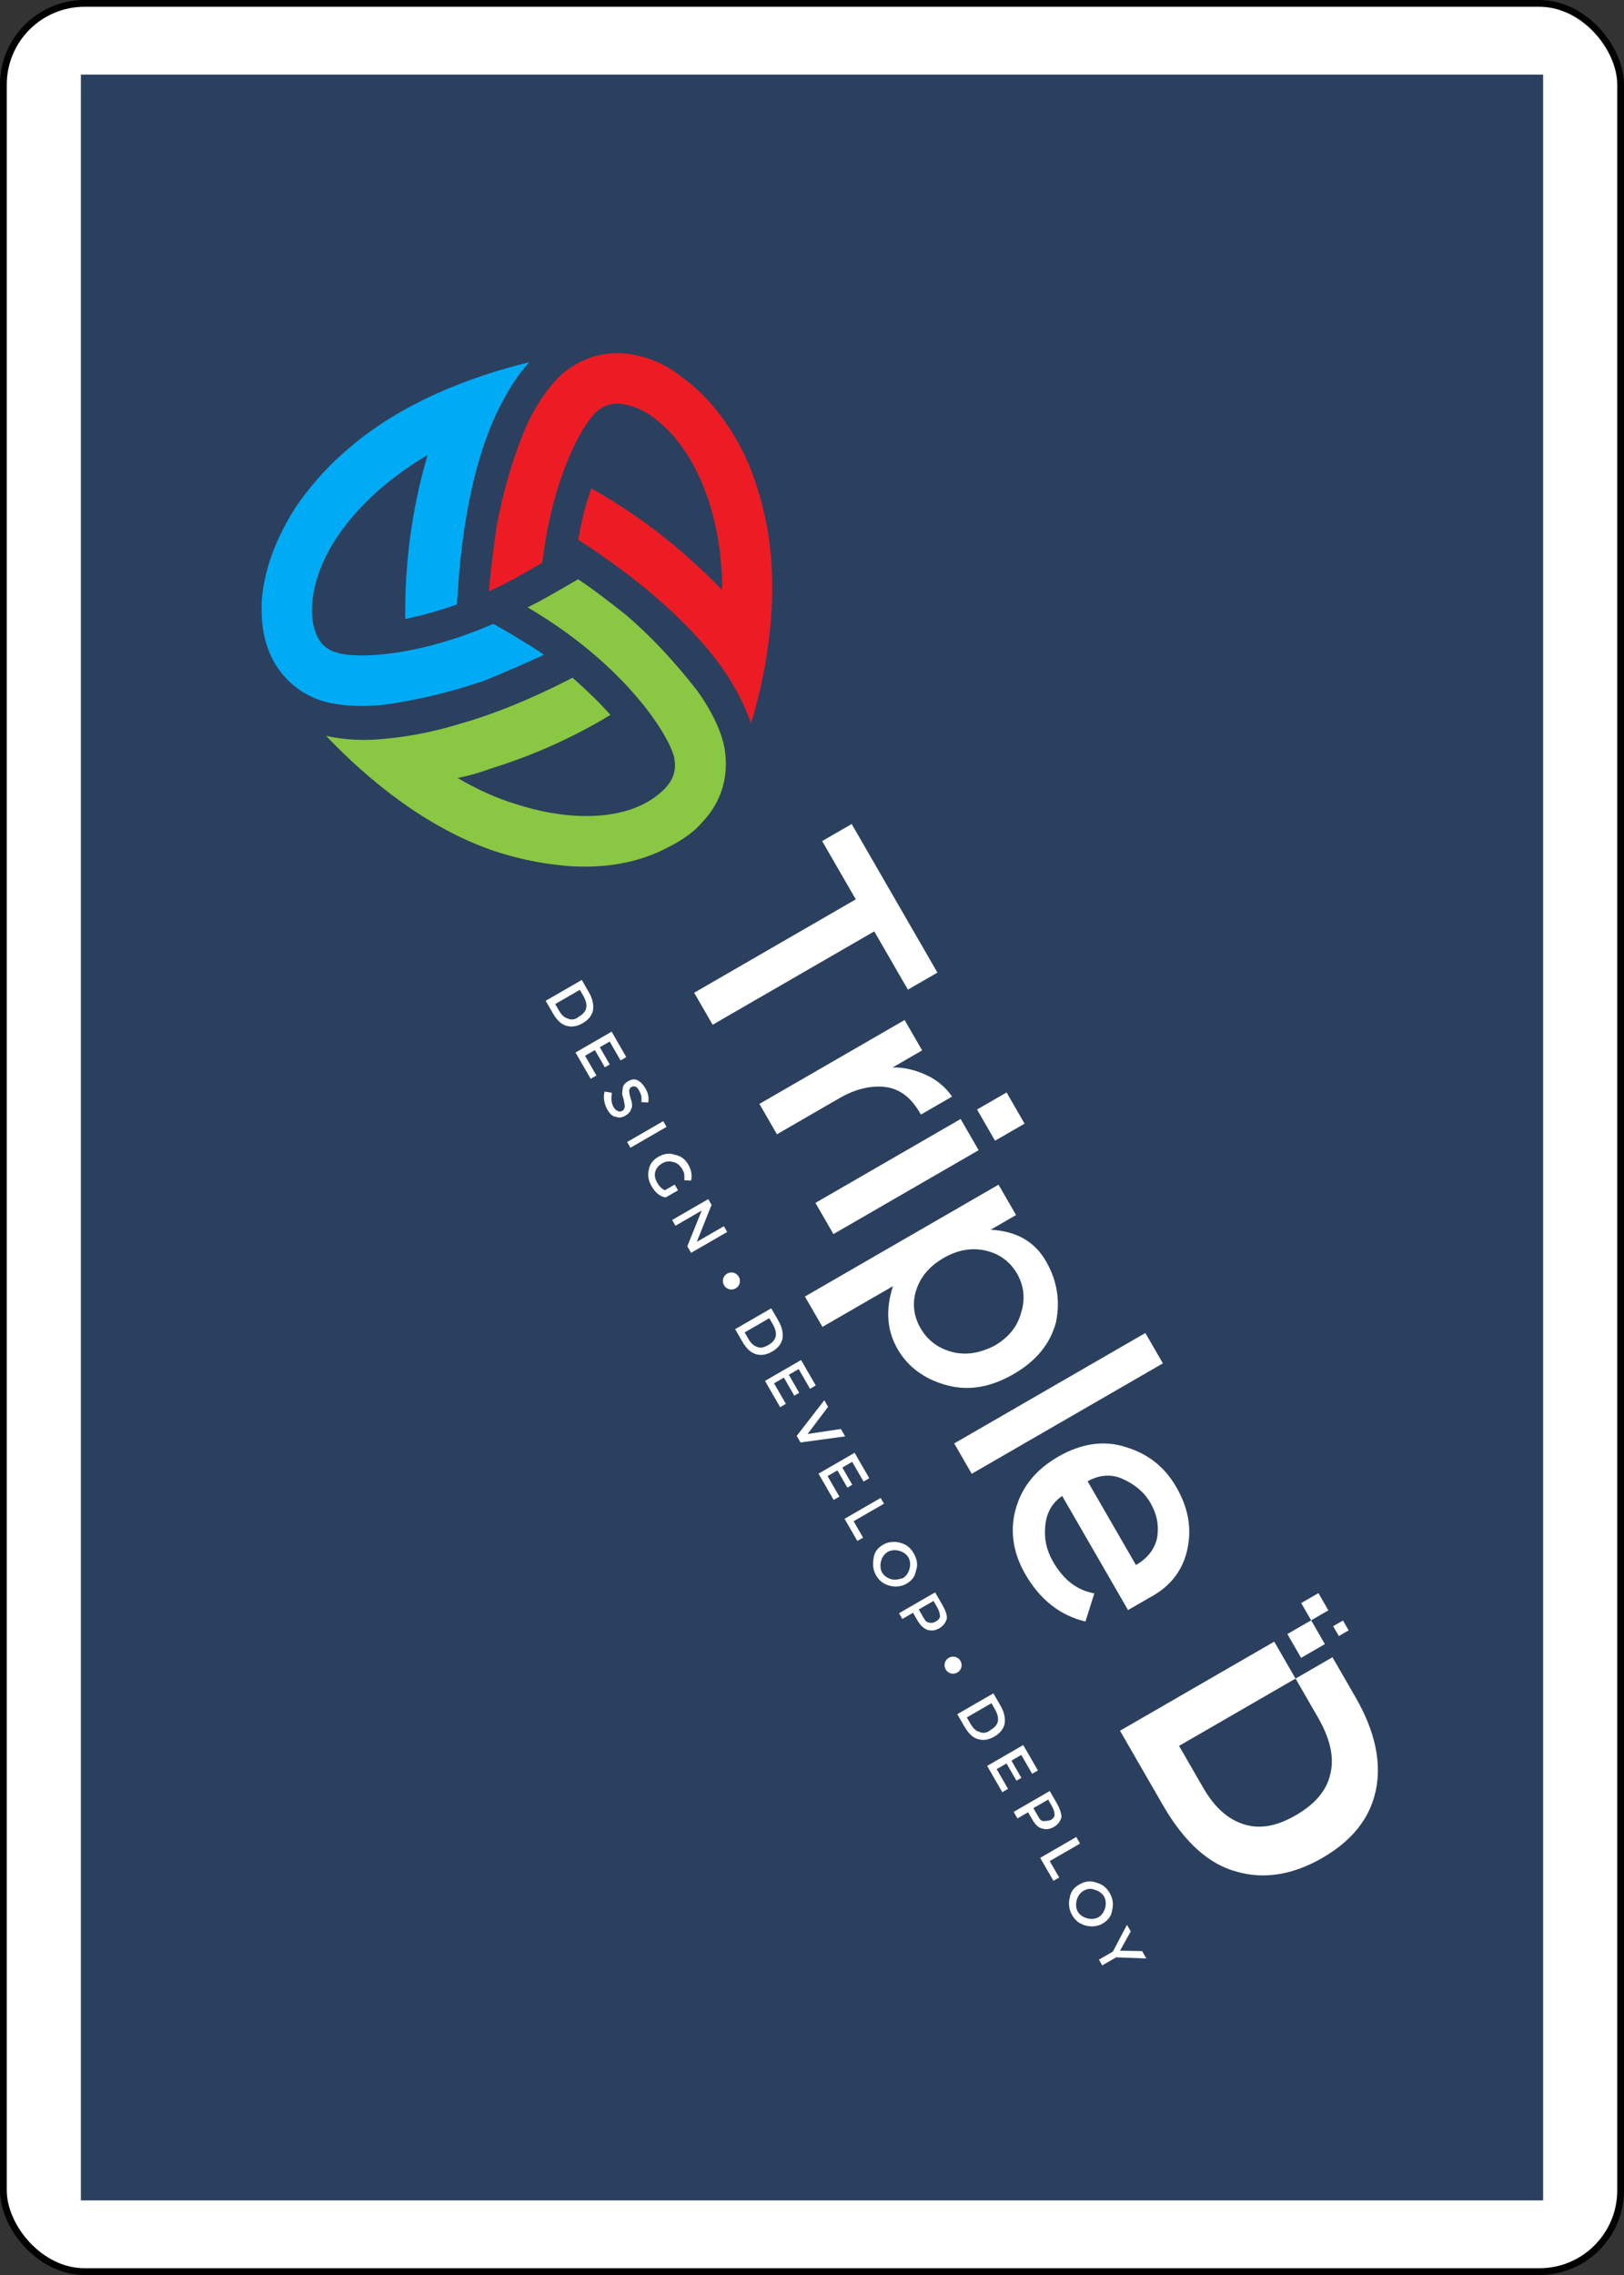 <?xml version="1.0" encoding="UTF-8" standalone="no"?>
<svg xmlns="http://www.w3.org/2000/svg" class="card" face="1B" height="3.5in" preserveAspectRatio="none"
     viewBox="-120 -168 240 336" width="2.5in">
    <rect x="-120" y="-168" width="240" height="336" fill="#333333" stroke="none"/>
    <rect width="239" height="335" x="-119.5" y="-167.5" rx="12" ry="12" fill="white" stroke="black"></rect>
    <rect width="216.095" height="313.967" x="-108.047" y="-156.983" fill="#2A405E"></rect>


    <style type="text/css">
        .st0{fill:#ED1C24;}
        .st1{fill:#00ABF5;}
        .st2{fill:#8AC742;}
        .st3{fill:#FFFFFF;}
    </style>

    <g id="g" transform="translate(-25,-130) rotate(60) scale(1.4)">
    <path id="XMLID_55_" class="st0" d="M30.7,2.7c-3-1-5.7-1.5-7.8-1.6c-3.7-0.2-7.2,0.4-10,1.7C11.1,3.5,9.6,4.6,8.4,6
	c-1.8,2.1-2.5,4.7-2,7.5c0.6,3,2.9,6.1,2.9,6.1c2.2,2.9,4.7,5.5,7.5,7.9c1.6,1.3,3.9,3,5.6,4.2c0.1-1.3,0.2-2.7,0.2-4.2l0-2.2
	c-7-5.2-10.4-10.7-10.9-12.8c-0.3-1.2,0-2.2,0.8-3.1c0.8-0.9,1.9-1.7,3.4-2.2c4.3-1.6,11.2-1.2,18.7,3.1c-5.6,1.4-11,3.5-16.2,6.6
	c1,1.2,2.3,2.5,4,3.9l1.6-0.8c4.3-2.1,11.2-5,17.8-5.6c2.3-0.2,4.5-0.1,6.5,0.3C44.1,10.2,37.8,5.1,30.7,2.7L30.7,2.7z"/>
    <path id="XMLID_54_" class="st1" d="M27.5,31.9L25.6,33c-1,8.7-4,14.3-5.6,15.8c-0.9,0.9-1.9,1.1-3,0.9c-1.2-0.2-2.4-0.8-3.6-1.8
	c-3.6-2.9-6.6-9.1-6.7-17.8c4,4.2,8.5,7.7,13.8,10.7c0.5-1.5,1-3.3,1.4-5.5l-1.5-1c-4-2.7-10-7.2-13.8-12.6c-1.3-1.9-2.4-3.8-3-5.8
	C1.8,22,0.5,29.9,2,37.3c0.6,3.2,1.6,5.7,2.5,7.6c1.7,3.3,3.9,6,6.4,7.8c1.6,1.1,3.3,1.9,5,2.2c2.7,0.5,5.4-0.2,7.5-2
	c2.3-2,3.8-5.6,3.8-5.6c1.4-3.4,2.4-6.9,3.1-10.4c0.3-2,0.6-4.9,0.8-6.9C30,30.5,28.8,31.2,27.5,31.9L27.5,31.9z"/>
    <path id="XMLID_53_" class="st2" d="M55.1,25.7c-0.1-0.6-0.3-1.2-0.5-1.8c-0.9-2.6-2.8-4.5-5.5-5.5c-2.9-1-6.7-0.5-6.7-0.5
	c-3.6,0.5-7.2,1.3-10.6,2.5c-2,0.8-4,1.6-5.8,2.5l0,2.2c0,1.3,0,2.6-0.1,3.9c10.2-5.8,18.9-6.2,21.4-5.5c1.2,0.4,1.9,1.1,2.3,2.2
	c0,0.1,0.1,0.2,0.1,0.3c0.3,1.1,0.4,2.3,0.2,3.7c-0.5,3.3-2.7,7.2-6.7,10.8c-1.5,1.4-3.3,2.7-5.4,3.9c0.4-1.2,0.7-2.4,0.9-3.6
	c1-4.4,1.5-9,1.4-13.7c-1.5,0.3-3.3,0.8-5.4,1.5l-0.1,1.8c-0.2,2.9-0.6,6.8-1.6,10.8c-0.6,2.6-1.4,5.1-2.5,7.5
	c-0.9,2.1-2.1,4-3.5,5.5c6.2-1.5,13.7-4.3,19.4-9.3c1.9-1.7,3.4-3.4,4.5-4.9c0.3-0.4,0.6-0.8,0.8-1.1c2.1-3.1,3.3-6.4,3.5-9.5
	C55.3,28.1,55.3,26.9,55.1,25.7L55.1,25.7z"/>
    <path id="XMLID_50_" class="st3" d="M64.3,43.7h-1.5v4.4h1.5c0.9,0,1.5-0.2,1.9-0.6c0.4-0.4,0.6-0.9,0.6-1.6c0-0.7-0.2-1.2-0.6-1.6
	C65.7,43.9,65.1,43.7,64.3,43.7L64.3,43.7z M65.6,47c-0.3,0.3-0.7,0.4-1.2,0.4h-0.8v-3h0.7c1.2,0,1.7,0.5,1.7,1.5
	C66.1,46.4,65.9,46.8,65.6,47L65.6,47z"/>
    <polygon id="XMLID_49_" class="st3" points="69.9,46.2 72,46.2 72,45.6 69.9,45.6 69.9,44.4 72.2,44.4 72.2,43.7 69.1,43.7
	69.1,48.1 72.3,48.1 72.3,47.4 69.9,47.4 69.9,46.2 "/>
    <path id="XMLID_48_" class="st3" d="M76.3,45.5c-0.5-0.1-0.7-0.2-0.9-0.3c-0.1-0.1-0.2-0.2-0.2-0.4c0-0.2,0.1-0.3,0.2-0.4
	c0.1-0.1,0.3-0.1,0.5-0.1s0.4,0,0.7,0.1c0.2,0.1,0.4,0.2,0.5,0.3l0.4-0.6c-0.2-0.2-0.4-0.3-0.7-0.4c-0.3-0.1-0.6-0.1-0.8-0.1
	c-0.4,0-0.8,0.1-1.1,0.3c-0.3,0.2-0.4,0.5-0.4,0.9c0,0.4,0.1,0.7,0.4,0.9c0.1,0.1,0.3,0.2,0.4,0.3c0.2,0.1,0.4,0.1,0.7,0.2
	c0.3,0.1,0.6,0.2,0.7,0.3c0.1,0.1,0.2,0.2,0.2,0.4c0,0.2-0.1,0.3-0.2,0.4c-0.1,0.1-0.3,0.2-0.6,0.2c-0.5,0-0.9-0.2-1.4-0.6l-0.5,0.6
	c0.5,0.5,1.2,0.7,1.8,0.7c0.5,0,0.9-0.1,1.1-0.4c0.3-0.2,0.4-0.6,0.4-0.9c0-0.4-0.1-0.7-0.3-0.9C77.1,45.8,76.8,45.6,76.3,45.5
	L76.3,45.5z"/>
    <polygon id="XMLID_47_" class="st3" points="80,48.1 80.7,48.1 80.7,43.7 80,43.7 80,48.1 "/>
    <path id="XMLID_46_" class="st3" d="M86.4,47.2c-0.3,0.2-0.6,0.3-1.1,0.3c-0.4,0-0.8-0.1-1.1-0.4c-0.3-0.3-0.4-0.7-0.4-1.1
	c0-0.5,0.2-0.8,0.5-1.1c0.3-0.3,0.7-0.4,1.1-0.4c0.2,0,0.4,0,0.6,0.1c0.2,0.1,0.4,0.2,0.5,0.3l0.4-0.6c-0.4-0.4-1-0.6-1.6-0.6
	c-0.6,0-1.2,0.2-1.6,0.7c-0.5,0.4-0.7,1-0.7,1.6c0,0.7,0.2,1.2,0.7,1.6c0.4,0.4,1,0.6,1.6,0.6c0.8,0,1.4-0.2,1.8-0.7V46h-0.7V47.2
	L86.4,47.2z"/>
    <polygon id="XMLID_45_" class="st3" points="92.8,47 90.2,43.7 89.5,43.7 89.5,48.1 90.2,48.1 90.2,44.9 92.7,48.1 93.5,48.1
	93.5,43.7 92.8,43.7 92.8,47 "/>
    <path id="XMLID_42_" class="st3" d="M104.3,43.7h-1.5v4.4h1.5c0.9,0,1.5-0.2,1.9-0.6c0.4-0.4,0.6-0.9,0.6-1.6c0-0.7-0.2-1.2-0.6-1.6
	C105.7,43.9,105.1,43.7,104.3,43.7L104.3,43.7z M105.6,47c-0.3,0.3-0.7,0.4-1.2,0.4h-0.8v-3h0.7c1.2,0,1.7,0.5,1.7,1.5
	C106,46.4,105.9,46.8,105.6,47L105.6,47z"/>
    <polygon id="XMLID_41_" class="st3" points="109.8,46.2 112,46.2 112,45.6 109.8,45.6 109.8,44.4 112.2,44.4 112.2,43.7 109.1,43.7
	109.1,48.1 112.3,48.1 112.3,47.4 109.8,47.4 109.8,46.2 "/>
    <polygon id="XMLID_40_" class="st3" points="116.2,47 114.8,43.7 114,43.7 115.8,48.1 116.6,48.1 118.4,43.7 117.5,43.7 116.2,47
	"/>
    <polygon id="XMLID_39_" class="st3" points="121.1,46.2 123.2,46.2 123.2,45.6 121.1,45.6 121.1,44.4 123.5,44.4 123.5,43.7
	120.4,43.7 120.4,48.1 123.6,48.1 123.6,47.4 121.1,47.4 121.1,46.2 "/>
    <polygon id="XMLID_38_" class="st3" points="126.6,43.7 125.9,43.7 125.9,48.1 128.6,48.1 128.6,47.4 126.6,47.4 126.6,43.7 "/>
    <path id="XMLID_35_" class="st3" d="M132.7,43.6c-0.7,0-1.2,0.2-1.7,0.7c-0.4,0.4-0.7,1-0.7,1.6c0,0.7,0.2,1.2,0.7,1.6
	c0.5,0.4,1,0.7,1.7,0.7c0.7,0,1.2-0.2,1.7-0.7c0.4-0.4,0.7-1,0.7-1.6c0-0.7-0.2-1.2-0.7-1.6C134,43.8,133.4,43.6,132.7,43.6
	L132.7,43.6z M133.9,47c-0.3,0.3-0.7,0.5-1.1,0.5c-0.4,0-0.8-0.2-1.1-0.5c-0.3-0.3-0.5-0.7-0.5-1.1c0-0.4,0.2-0.8,0.5-1.1
	c0.3-0.3,0.7-0.5,1.1-0.5c0.4,0,0.8,0.2,1.1,0.5c0.3,0.3,0.5,0.7,0.5,1.1C134.3,46.3,134.2,46.7,133.9,47L133.9,47z"/>
    <path id="XMLID_32_" class="st3" d="M138.9,43.7h-1.5v4.4h0.7v-1.3h0.8c0.7,0,1.1-0.1,1.5-0.4c0.3-0.3,0.5-0.6,0.5-1.2
	c0-0.5-0.2-0.9-0.5-1.2C140.1,43.8,139.6,43.7,138.9,43.7L138.9,43.7z M139.8,45.9c-0.2,0.2-0.4,0.2-0.8,0.2h-0.9v-1.8h0.8
	c0.4,0,0.7,0.1,0.9,0.2c0.2,0.1,0.3,0.3,0.3,0.7C140.1,45.5,140,45.7,139.8,45.9L139.8,45.9z"/>
    <path id="XMLID_29_" class="st3" d="M151.2,43.7h-1.5v4.4h1.5c0.9,0,1.5-0.2,1.9-0.6c0.4-0.4,0.6-0.9,0.6-1.6c0-0.7-0.2-1.2-0.6-1.6
	C152.6,43.9,152,43.7,151.2,43.7L151.2,43.7z M152.5,47c-0.3,0.3-0.7,0.4-1.2,0.4h-0.8v-3h0.7c1.2,0,1.7,0.5,1.7,1.5
	C153,46.4,152.8,46.8,152.5,47L152.5,47z"/>
    <polygon id="XMLID_28_" class="st3" points="156.8,46.2 158.9,46.2 158.9,45.6 156.8,45.6 156.8,44.4 159.1,44.4 159.1,43.7
	156,43.7 156,48.1 159.2,48.1 159.2,47.4 156.8,47.4 156.8,46.2 "/>
    <path id="XMLID_25_" class="st3" d="M163.1,43.7h-1.5v4.4h0.8v-1.3h0.8c0.7,0,1.1-0.1,1.4-0.4c0.3-0.3,0.5-0.6,0.5-1.2
	c0-0.5-0.2-0.9-0.5-1.2C164.2,43.8,163.7,43.7,163.1,43.7L163.1,43.7z M164,45.9c-0.2,0.2-0.4,0.2-0.8,0.2h-0.9v-1.8h0.8
	c0.4,0,0.7,0.1,0.9,0.2c0.2,0.1,0.3,0.3,0.3,0.7C164.2,45.5,164.1,45.7,164,45.9L164,45.9z"/>
    <polygon id="XMLID_24_" class="st3" points="168,43.7 167.2,43.7 167.2,48.1 170,48.1 170,47.4 168,47.4 168,43.7 "/>
    <path id="XMLID_21_" class="st3" d="M174.1,43.6c-0.7,0-1.2,0.2-1.7,0.7c-0.5,0.4-0.7,1-0.7,1.6c0,0.7,0.2,1.2,0.7,1.6
	c0.4,0.4,1,0.7,1.7,0.7c0.7,0,1.2-0.2,1.7-0.7c0.4-0.4,0.7-1,0.7-1.6c0-0.7-0.2-1.2-0.7-1.6C175.3,43.8,174.7,43.6,174.1,43.6
	L174.1,43.6z M175.2,47c-0.3,0.3-0.7,0.5-1.1,0.5c-0.4,0-0.8-0.2-1.1-0.5c-0.3-0.3-0.5-0.7-0.5-1.1c0-0.4,0.1-0.8,0.5-1.1
	c0.3-0.3,0.7-0.5,1.1-0.5c0.4,0,0.8,0.2,1.1,0.5c0.3,0.3,0.5,0.7,0.5,1.1C175.7,46.3,175.5,46.7,175.2,47L175.2,47z"/>
    <polygon id="XMLID_20_" class="st3" points="181.1,43.7 179.9,45.7 178.7,43.7 177.9,43.7 179.6,46.4 179.6,48.1 180.3,48.1
	180.3,46.4 182,43.7 181.1,43.7 "/>
    <path id="XMLID_19_" class="st3" d="M99.1,45.9c0,0.5-0.4,0.9-0.9,0.9c-0.5,0-0.9-0.4-0.9-0.9c0-0.5,0.4-0.9,0.9-0.9
	C98.7,45,99.1,45.4,99.1,45.9L99.1,45.9z"/>
    <path id="XMLID_18_" class="st3" d="M145,45c-0.5,0-0.9,0.4-0.9,0.9c0,0.5,0.4,0.9,0.9,0.9c0.5,0,0.9-0.4,0.9-0.9
	C145.9,45.4,145.5,45,145,45L145,45z"/>
    <polygon id="XMLID_17_" class="st3" points="62.8,14.4 69.9,14.4 69.9,34.1 73.8,34.1 73.8,14.4 80.9,14.4 80.9,10.8 62.8,10.8
	62.8,14.4 "/>
    <path id="XMLID_16_" class="st3" d="M89.7,17.2c-1,0.7-1.9,1.6-2.5,2.7v-3.6h-3.7v17.7h3.7v-7.6c0-2,0.5-3.6,1.4-4.8
	c0.9-1.2,2.3-1.8,4.2-1.8H93l0-3.8C91.8,16.1,90.7,16.5,89.7,17.2L89.7,17.2z"/>
    <polygon id="XMLID_15_" class="st3" points="95.5,34.1 99.3,34.1 99.3,16.4 95.5,16.4 95.5,34.1 "/>
    <polygon id="XMLID_14_" class="st3" points="95.5,14.4 99.3,14.4 99.3,10.8 95.5,10.8 95.5,14.4 "/>
    <path id="XMLID_11_" class="st3" d="M113,16.1c-2.4,0-4.3,1.1-5.8,3.4v-3.1h-3.7V40h3.7v-8.6c1.8,2,3.8,2.9,6,2.9
	c2.2,0,4.2-0.9,5.9-2.6c1.7-1.7,2.5-3.9,2.5-6.7c0-2.7-0.8-4.9-2.5-6.6C117.4,16.9,115.4,16.1,113,16.1L113,16.1z M116.3,29.5
	c-1.1,1.1-2.4,1.6-3.8,1.6s-2.7-0.5-3.7-1.6c-1-1.1-1.5-2.5-1.5-4.2c0-1.7,0.5-3.1,1.5-4.2c1-1.1,2.3-1.7,3.8-1.7
	c1.5,0,2.8,0.6,3.8,1.7c1.1,1.1,1.6,2.5,1.6,4.2C117.9,27,117.4,28.4,116.3,29.5L116.3,29.5z"/>
    <polygon id="XMLID_10_" class="st3" points="124.8,34.1 128.5,34.1 128.5,10.8 124.8,10.8 124.8,34.1 "/>
    <path id="XMLID_7_" class="st3" d="M146.7,18.3c-1.7-1.5-3.7-2.2-6.2-2.2c-2.4,0-4.5,0.8-6.3,2.5c-1.8,1.6-2.7,3.9-2.7,6.7
	c0,2.8,0.9,5,2.6,6.7c1.7,1.7,3.9,2.5,6.4,2.5c3.1,0,5.6-1,7.5-3l-2.1-2.3c-1.2,1.4-2.8,2.1-5.1,2.1c-1.4,0-2.6-0.4-3.7-1.2
	c-1.1-0.8-1.7-1.8-1.8-3.1h13.9v-2.6C149.3,21.8,148.4,19.8,146.7,18.3L146.7,18.3z M135.3,24c0-1.4,0.5-2.6,1.6-3.4
	c1.1-0.8,2.3-1.3,3.7-1.3c1.4,0,2.5,0.4,3.5,1.2c0.9,0.8,1.4,1.9,1.4,3.4H135.3L135.3,24z"/>
    <path id="XMLID_6_" class="st3" d="M178.8,13.9c-2.2-2-5.4-3.1-9.6-3.1h-4.9v4.5h4.7c2.6,0,4.6,0.6,5.9,1.9c1.3,1.2,1.9,3,1.9,5.3
	c0,2.3-0.6,4-1.9,5.2c-1.3,1.2-3.1,1.8-5.5,1.8h-5.1V15.3h-4.5v18.8h9.1c4.5,0,7.8-1.1,9.9-3.2c2.2-2.1,3.3-5,3.3-8.6
	C182.1,18.7,181,15.9,178.8,13.9L178.8,13.9z"/>
    <polygon id="XMLID_5_" class="st3" points="162.7,13.7 159.8,13.7 159.8,10.8 162.7,10.8 162.7,13.7 "/>
    <polygon id="XMLID_4_" class="st3" points="159.8,10.8 157.7,10.8 157.7,8.7 159.8,8.7 159.8,10.8 "/>
    <polygon id="XMLID_3_" class="st3" points="162.7,9.1 161.5,9.1 161.5,7.9 162.7,7.9 162.7,9.1 "/>
    </g>
</svg>